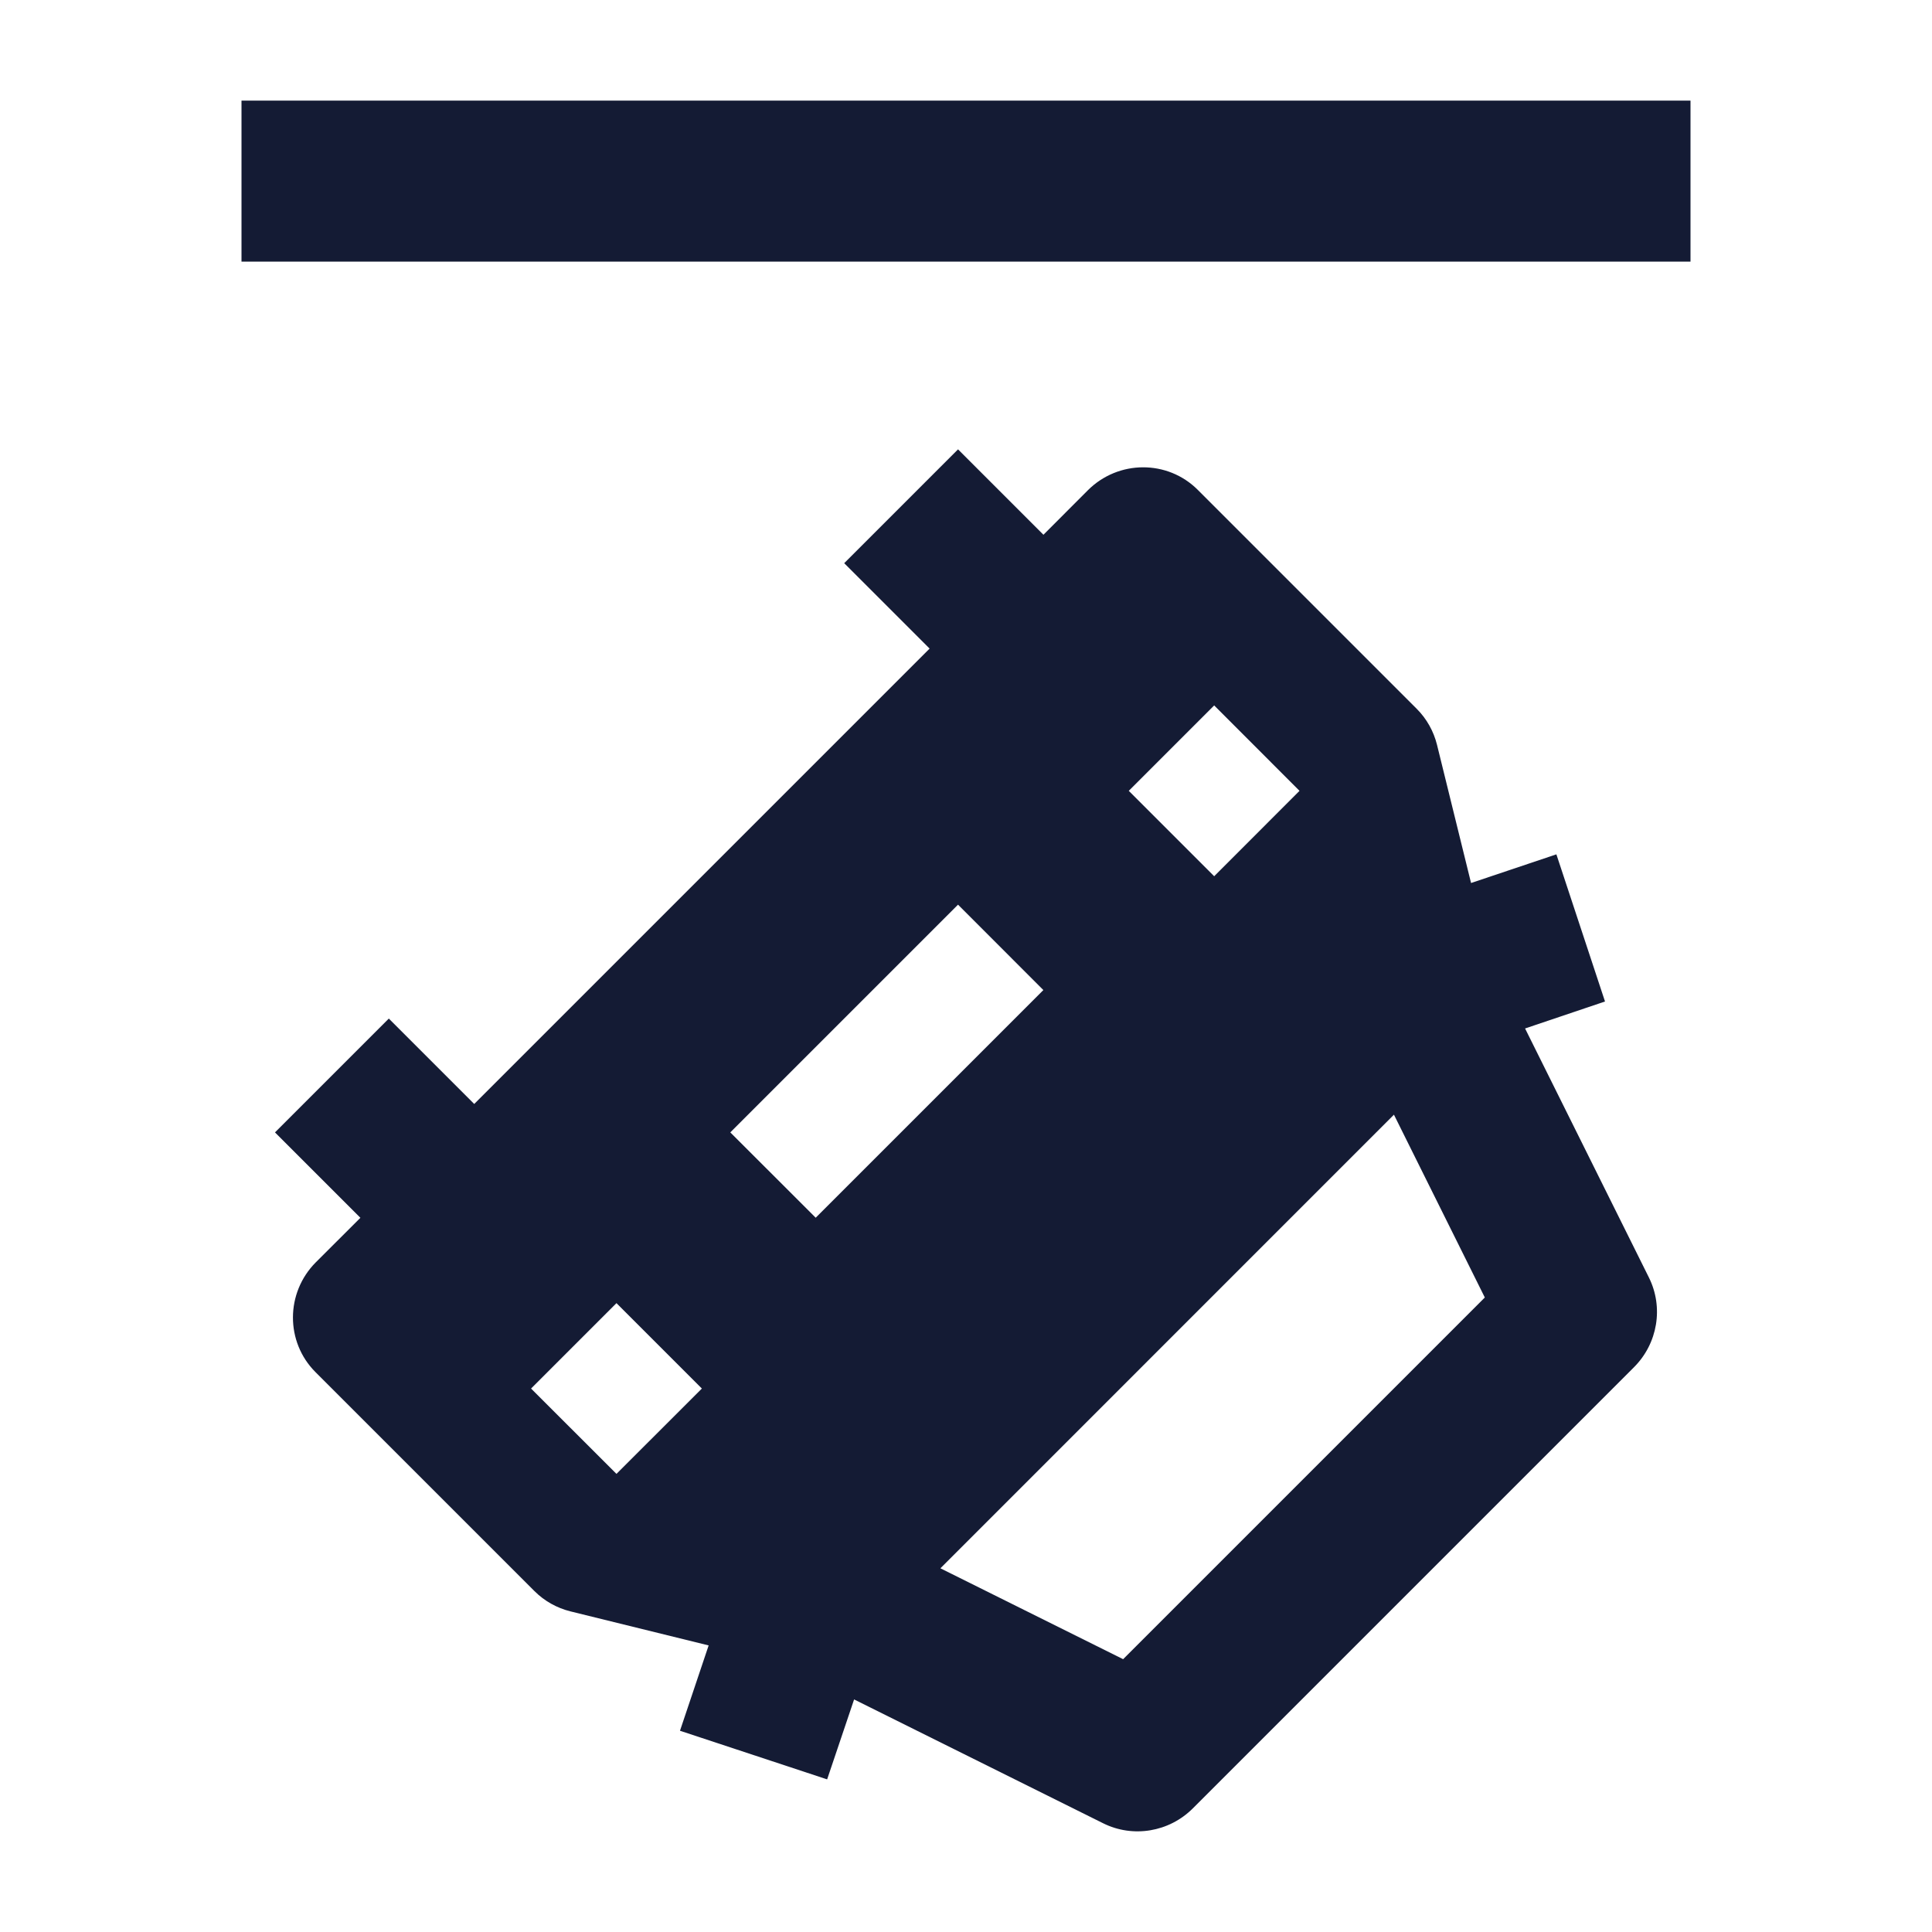 <svg width="24" height="24" viewBox="0 0 24 24" fill="none" xmlns="http://www.w3.org/2000/svg">
<path fill-rule="evenodd" clip-rule="evenodd" d="M20.298 16.984C20.593 16.689 20.668 16.24 20.483 15.869L18.945 12.776L19.938 12.441L19.334 10.613L18.274 10.969L17.851 9.252C17.809 9.083 17.722 8.928 17.599 8.805L14.879 6.085C14.504 5.71 13.893 5.712 13.514 6.09L12.962 6.643L11.901 5.582L10.487 6.996L11.548 8.057L5.891 13.714L4.83 12.653L3.416 14.067L4.477 15.128L3.924 15.68C3.546 16.059 3.544 16.67 3.919 17.045L6.639 19.765C6.762 19.888 6.917 19.975 7.086 20.017L8.803 20.44L8.447 21.5L10.275 22.104L10.61 21.111L13.703 22.649C14.074 22.834 14.523 22.759 14.818 22.464L20.298 16.984ZM11.682 19.482L17.316 13.847L18.445 16.118L13.952 20.611L11.682 19.482ZM14.022 9.824L15.083 8.763L16.143 9.824L15.083 10.885L14.022 9.824ZM8.719 17.249L7.658 18.309L6.597 17.249L7.658 16.188L8.719 17.249ZM9.072 14.067L11.901 11.238L12.961 12.299L10.133 15.127L9.072 14.067Z" fill="#141B34"/>
<path fill-rule="evenodd" clip-rule="evenodd" d="M21 3.25H3V1.25H21V3.25Z" fill="#141B34"/>
</svg>
